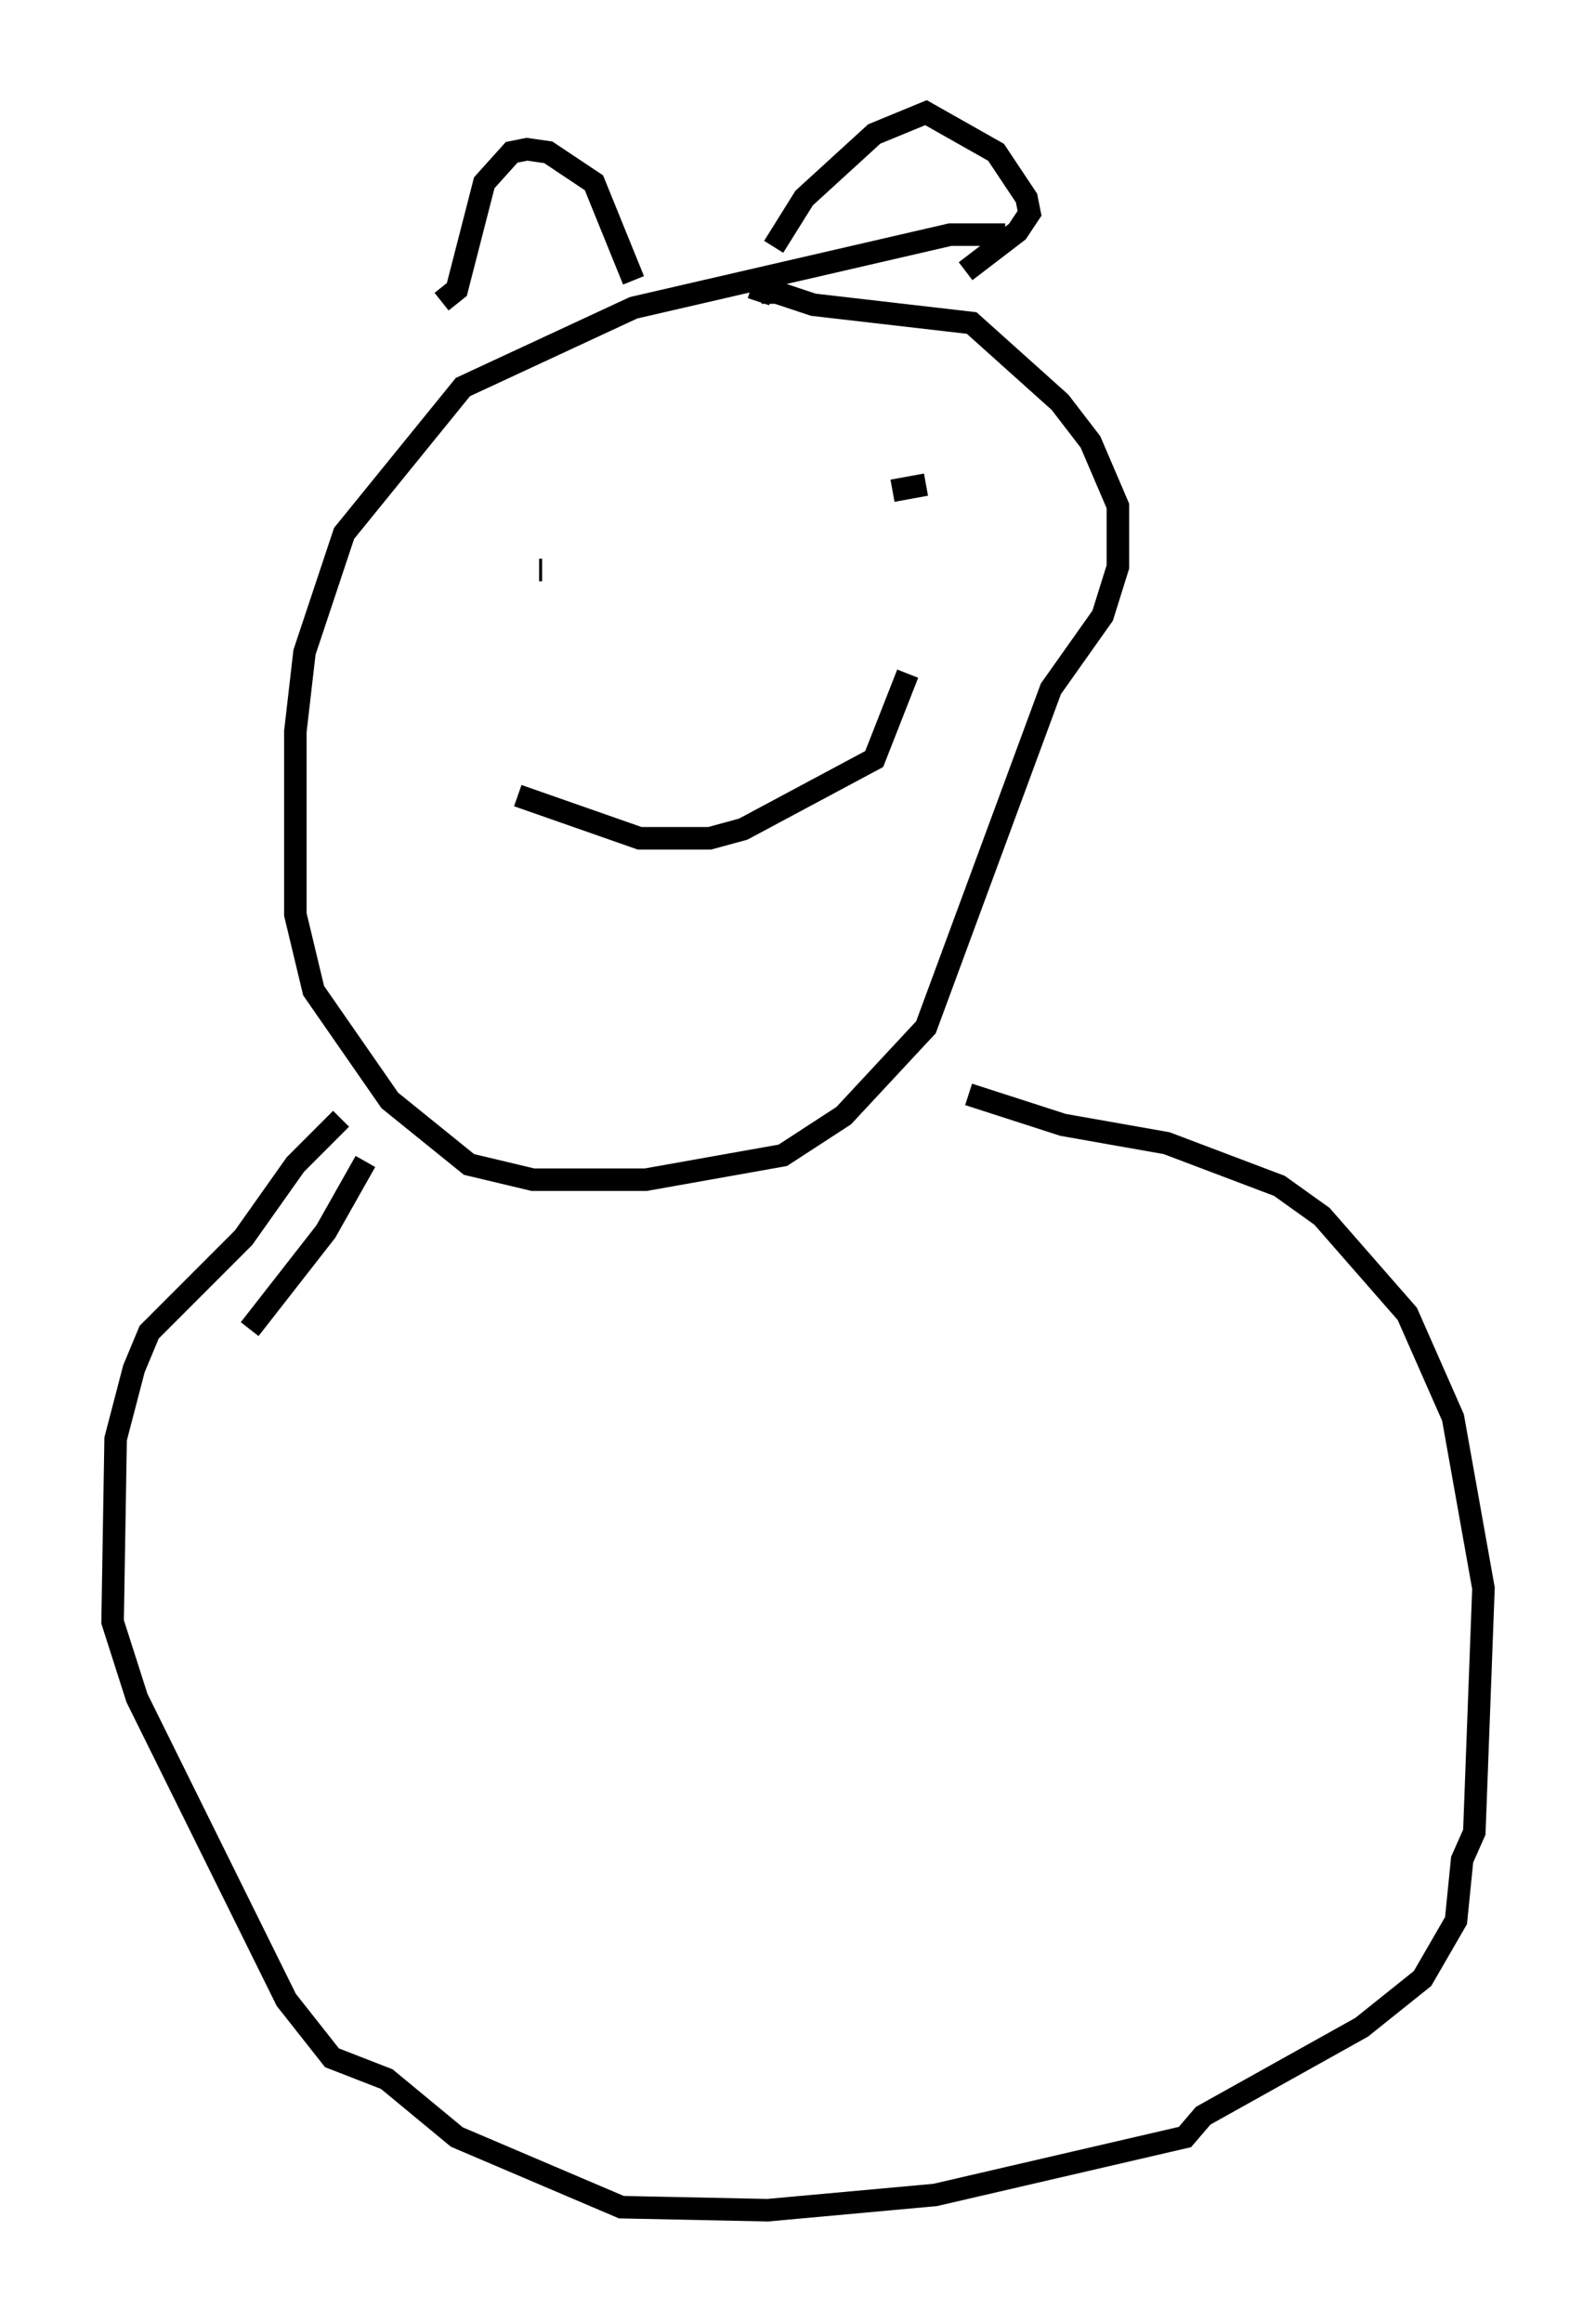 <?xml version="1.0" encoding="utf-8" ?>
<svg baseProfile="full" height="103.098" version="1.1" width="70.892" xmlns="http://www.w3.org/2000/svg" xmlns:ev="http://www.w3.org/2001/xml-events" xmlns:xlink="http://www.w3.org/1999/xlink"><defs /><rect fill="white" height="103.098" width="70.892" x="0" y="0" /><path d="M48.437, 12.307 m-3.789, -1.894 l-2.436, 0.0 -14.073, 3.248 l-7.578, 3.518 -5.277, 6.495 l-1.759, 5.277 -0.406, 3.518 l0.0, 8.119 0.812, 3.383 l3.383, 4.871 3.518, 2.842 l2.842, 0.677 5.007, 0.0 l6.089, -1.083 2.706, -1.759 l3.654, -3.924 5.548, -15.02 l2.3, -3.248 0.677, -2.165 l0.0, -2.706 -1.218, -2.842 l-1.353, -1.759 -3.924, -3.518 l-7.036, -0.812 -1.624, -0.541 l-0.677, 0.0 -0.135, 0.406 m-14.073, 0.0 l0.677, -0.541 1.218, -4.736 l1.218, -1.353 0.677, -0.135 l0.947, 0.135 2.03, 1.353 l1.759, 4.33 m6.225, -1.488 l1.353, -2.165 3.112, -2.842 l2.3, -0.947 3.112, 1.759 l1.353, 2.03 0.135, 0.677 l-0.541, 0.812 -2.3, 1.759 m-18.944, 13.261 l0.135, 0.0 m12.043, -2.436 l0.0, 0.0 m5.007, -1.353 l-1.488, 0.271 m-16.644, 13.532 l5.413, 1.894 3.112, 0.0 l1.488, -0.406 5.819, -3.112 l1.488, -3.789 m-25.169, 19.756 l-2.03, 2.03 -2.3, 3.248 l-4.195, 4.195 -0.677, 1.624 l-0.812, 3.112 -0.135, 8.119 l1.083, 3.383 6.631, 13.396 l2.03, 2.571 2.436, 0.947 l3.112, 2.571 7.307, 3.112 l6.495, 0.135 7.442, -0.677 l11.096, -2.571 0.812, -0.947 l7.036, -3.924 2.706, -2.165 l1.488, -2.571 0.271, -2.706 l0.541, -1.218 0.406, -10.825 l-1.353, -7.578 -2.03, -4.601 l-3.789, -4.33 -1.894, -1.353 l-5.007, -1.894 -4.601, -0.812 l-4.195, -1.353 m-26.793, 2.977 l-1.759, 3.112 -3.383, 4.33 " fill="none" stroke="black" stroke-width="1" /></svg>